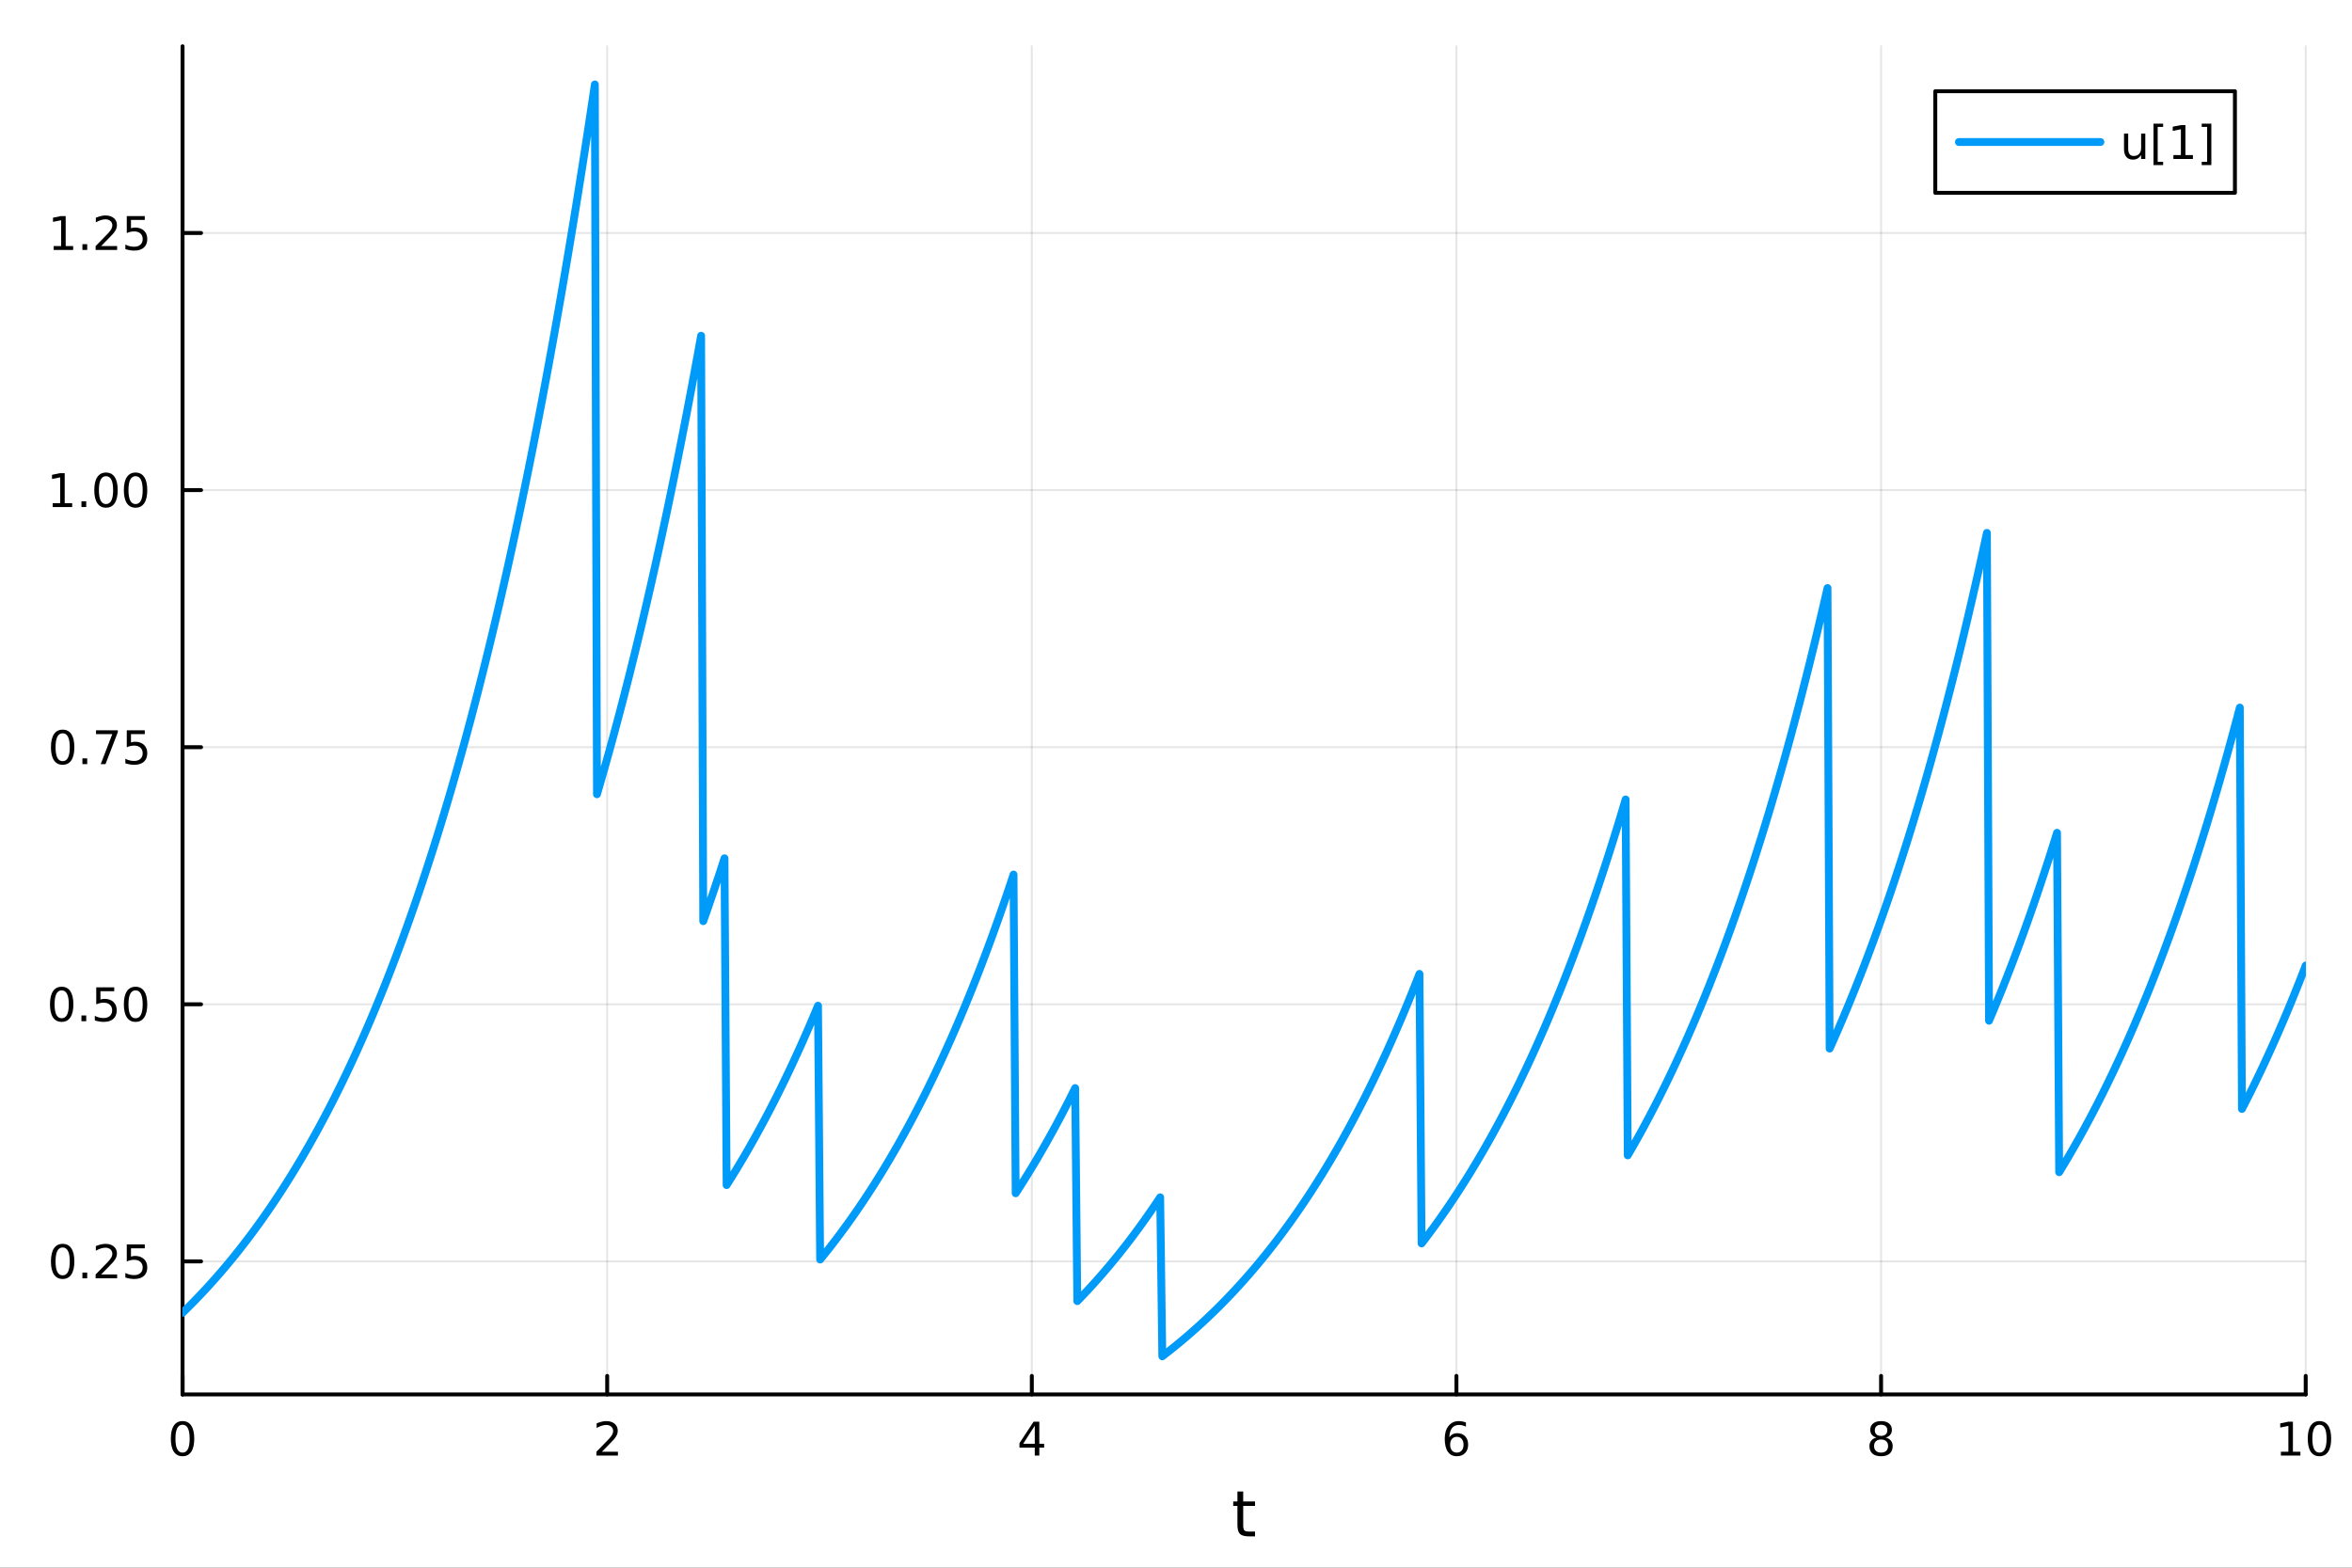 <?xml version="1.0" encoding="utf-8"?>
<svg xmlns="http://www.w3.org/2000/svg" xmlns:xlink="http://www.w3.org/1999/xlink" width="600" height="400" viewBox="0 0 2400 1600">
<rect x="0" y="0" width="2400" height="1600" fill="#333333" stroke="none"/>
<defs>
  <clipPath id="clip060">
    <rect x="0" y="0" width="2400" height="1600"/>
  </clipPath>
</defs>
<path clip-path="url(#clip060)" d="M0 1600 L2400 1600 L2400 0 L0 0  Z" fill="#ffffff" fill-rule="evenodd" fill-opacity="1"/>
<defs>
  <clipPath id="clip061">
    <rect x="480" y="0" width="1681" height="1600"/>
  </clipPath>
</defs>
<path clip-path="url(#clip060)" d="M186.274 1423.18 L2352.76 1423.18 L2352.76 47.244 L186.274 47.244  Z" fill="#ffffff" fill-rule="evenodd" fill-opacity="1"/>
<defs>
  <clipPath id="clip062">
    <rect x="186" y="47" width="2167" height="1377"/>
  </clipPath>
</defs>
<polyline clip-path="url(#clip062)" style="stroke:#000000; stroke-linecap:round; stroke-linejoin:round; stroke-width:2; stroke-opacity:0.1; fill:none" points="186.274,1423.18 186.274,47.244 "/>
<polyline clip-path="url(#clip062)" style="stroke:#000000; stroke-linecap:round; stroke-linejoin:round; stroke-width:2; stroke-opacity:0.1; fill:none" points="619.57,1423.18 619.57,47.244 "/>
<polyline clip-path="url(#clip062)" style="stroke:#000000; stroke-linecap:round; stroke-linejoin:round; stroke-width:2; stroke-opacity:0.1; fill:none" points="1052.87,1423.18 1052.87,47.244 "/>
<polyline clip-path="url(#clip062)" style="stroke:#000000; stroke-linecap:round; stroke-linejoin:round; stroke-width:2; stroke-opacity:0.1; fill:none" points="1486.16,1423.18 1486.16,47.244 "/>
<polyline clip-path="url(#clip062)" style="stroke:#000000; stroke-linecap:round; stroke-linejoin:round; stroke-width:2; stroke-opacity:0.1; fill:none" points="1919.46,1423.18 1919.46,47.244 "/>
<polyline clip-path="url(#clip062)" style="stroke:#000000; stroke-linecap:round; stroke-linejoin:round; stroke-width:2; stroke-opacity:0.1; fill:none" points="2352.76,1423.18 2352.76,47.244 "/>
<polyline clip-path="url(#clip062)" style="stroke:#000000; stroke-linecap:round; stroke-linejoin:round; stroke-width:2; stroke-opacity:0.1; fill:none" points="186.274,1287.39 2352.76,1287.39 "/>
<polyline clip-path="url(#clip062)" style="stroke:#000000; stroke-linecap:round; stroke-linejoin:round; stroke-width:2; stroke-opacity:0.1; fill:none" points="186.274,1024.99 2352.76,1024.99 "/>
<polyline clip-path="url(#clip062)" style="stroke:#000000; stroke-linecap:round; stroke-linejoin:round; stroke-width:2; stroke-opacity:0.1; fill:none" points="186.274,762.597 2352.76,762.597 "/>
<polyline clip-path="url(#clip062)" style="stroke:#000000; stroke-linecap:round; stroke-linejoin:round; stroke-width:2; stroke-opacity:0.1; fill:none" points="186.274,500.2 2352.76,500.2 "/>
<polyline clip-path="url(#clip062)" style="stroke:#000000; stroke-linecap:round; stroke-linejoin:round; stroke-width:2; stroke-opacity:0.1; fill:none" points="186.274,237.803 2352.76,237.803 "/>
<polyline clip-path="url(#clip060)" style="stroke:#000000; stroke-linecap:round; stroke-linejoin:round; stroke-width:4; stroke-opacity:1; fill:none" points="186.274,1423.18 2352.76,1423.18 "/>
<polyline clip-path="url(#clip060)" style="stroke:#000000; stroke-linecap:round; stroke-linejoin:round; stroke-width:4; stroke-opacity:1; fill:none" points="186.274,1423.18 186.274,1404.28 "/>
<polyline clip-path="url(#clip060)" style="stroke:#000000; stroke-linecap:round; stroke-linejoin:round; stroke-width:4; stroke-opacity:1; fill:none" points="619.57,1423.18 619.57,1404.28 "/>
<polyline clip-path="url(#clip060)" style="stroke:#000000; stroke-linecap:round; stroke-linejoin:round; stroke-width:4; stroke-opacity:1; fill:none" points="1052.87,1423.18 1052.87,1404.28 "/>
<polyline clip-path="url(#clip060)" style="stroke:#000000; stroke-linecap:round; stroke-linejoin:round; stroke-width:4; stroke-opacity:1; fill:none" points="1486.16,1423.18 1486.16,1404.28 "/>
<polyline clip-path="url(#clip060)" style="stroke:#000000; stroke-linecap:round; stroke-linejoin:round; stroke-width:4; stroke-opacity:1; fill:none" points="1919.46,1423.18 1919.46,1404.28 "/>
<polyline clip-path="url(#clip060)" style="stroke:#000000; stroke-linecap:round; stroke-linejoin:round; stroke-width:4; stroke-opacity:1; fill:none" points="2352.76,1423.18 2352.76,1404.28 "/>
<path clip-path="url(#clip060)" d="M186.274 1454.1 Q182.663 1454.1 180.834 1457.66 Q179.029 1461.2 179.029 1468.33 Q179.029 1475.44 180.834 1479.01 Q182.663 1482.55 186.274 1482.55 Q189.908 1482.55 191.714 1479.01 Q193.542 1475.44 193.542 1468.33 Q193.542 1461.2 191.714 1457.66 Q189.908 1454.1 186.274 1454.1 M186.274 1450.39 Q192.084 1450.39 195.14 1455 Q198.218 1459.58 198.218 1468.33 Q198.218 1477.06 195.14 1481.67 Q192.084 1486.25 186.274 1486.25 Q180.464 1486.25 177.385 1481.67 Q174.33 1477.06 174.33 1468.33 Q174.33 1459.58 177.385 1455 Q180.464 1450.39 186.274 1450.39 Z" fill="#000000" fill-rule="nonzero" fill-opacity="1" /><path clip-path="url(#clip060)" d="M614.223 1481.64 L630.543 1481.64 L630.543 1485.58 L608.598 1485.58 L608.598 1481.64 Q611.26 1478.89 615.844 1474.26 Q620.45 1469.61 621.631 1468.27 Q623.876 1465.74 624.756 1464.01 Q625.658 1462.25 625.658 1460.56 Q625.658 1457.8 623.714 1456.07 Q621.793 1454.33 618.691 1454.33 Q616.492 1454.33 614.038 1455.09 Q611.607 1455.86 608.83 1457.41 L608.83 1452.69 Q611.654 1451.55 614.107 1450.97 Q616.561 1450.39 618.598 1450.39 Q623.969 1450.39 627.163 1453.08 Q630.357 1455.77 630.357 1460.26 Q630.357 1462.39 629.547 1464.31 Q628.76 1466.2 626.654 1468.8 Q626.075 1469.47 622.973 1472.69 Q619.871 1475.88 614.223 1481.64 Z" fill="#000000" fill-rule="nonzero" fill-opacity="1" /><path clip-path="url(#clip060)" d="M1055.88 1455.09 L1044.07 1473.54 L1055.88 1473.54 L1055.88 1455.09 M1054.65 1451.02 L1060.53 1451.02 L1060.53 1473.54 L1065.46 1473.54 L1065.46 1477.43 L1060.53 1477.43 L1060.53 1485.58 L1055.88 1485.58 L1055.88 1477.43 L1040.27 1477.43 L1040.27 1472.92 L1054.65 1451.02 Z" fill="#000000" fill-rule="nonzero" fill-opacity="1" /><path clip-path="url(#clip060)" d="M1486.57 1466.44 Q1483.42 1466.44 1481.57 1468.59 Q1479.74 1470.74 1479.74 1474.49 Q1479.74 1478.22 1481.57 1480.39 Q1483.42 1482.55 1486.57 1482.55 Q1489.72 1482.55 1491.55 1480.39 Q1493.4 1478.22 1493.4 1474.49 Q1493.4 1470.74 1491.55 1468.59 Q1489.72 1466.44 1486.57 1466.44 M1495.85 1451.78 L1495.85 1456.04 Q1494.09 1455.21 1492.29 1454.77 Q1490.5 1454.33 1488.74 1454.33 Q1484.11 1454.33 1481.66 1457.45 Q1479.23 1460.58 1478.88 1466.9 Q1480.25 1464.89 1482.31 1463.82 Q1484.37 1462.73 1486.85 1462.73 Q1492.05 1462.73 1495.06 1465.9 Q1498.1 1469.05 1498.1 1474.49 Q1498.1 1479.82 1494.95 1483.03 Q1491.8 1486.25 1486.57 1486.25 Q1480.57 1486.25 1477.4 1481.67 Q1474.23 1477.06 1474.23 1468.33 Q1474.23 1460.14 1478.12 1455.28 Q1482.01 1450.39 1488.56 1450.39 Q1490.32 1450.39 1492.1 1450.74 Q1493.91 1451.09 1495.85 1451.78 Z" fill="#000000" fill-rule="nonzero" fill-opacity="1" /><path clip-path="url(#clip060)" d="M1919.46 1469.17 Q1916.13 1469.17 1914.2 1470.95 Q1912.31 1472.73 1912.31 1475.86 Q1912.31 1478.98 1914.2 1480.77 Q1916.13 1482.55 1919.46 1482.55 Q1922.79 1482.55 1924.71 1480.77 Q1926.64 1478.96 1926.64 1475.86 Q1926.64 1472.73 1924.71 1470.95 Q1922.82 1469.17 1919.46 1469.17 M1914.78 1467.18 Q1911.77 1466.44 1910.08 1464.38 Q1908.42 1462.32 1908.42 1459.35 Q1908.42 1455.21 1911.36 1452.8 Q1914.32 1450.39 1919.46 1450.39 Q1924.62 1450.39 1927.56 1452.8 Q1930.5 1455.21 1930.5 1459.35 Q1930.5 1462.32 1928.81 1464.38 Q1927.14 1466.44 1924.16 1467.18 Q1927.54 1467.96 1929.41 1470.26 Q1931.31 1472.55 1931.31 1475.86 Q1931.31 1480.88 1928.23 1483.57 Q1925.18 1486.25 1919.46 1486.25 Q1913.74 1486.25 1910.66 1483.57 Q1907.61 1480.88 1907.61 1475.86 Q1907.61 1472.55 1909.51 1470.26 Q1911.4 1467.96 1914.78 1467.18 M1913.07 1459.79 Q1913.07 1462.48 1914.74 1463.98 Q1916.43 1465.49 1919.46 1465.49 Q1922.47 1465.49 1924.16 1463.98 Q1925.87 1462.48 1925.87 1459.79 Q1925.87 1457.11 1924.16 1455.6 Q1922.47 1454.1 1919.46 1454.1 Q1916.43 1454.1 1914.74 1455.6 Q1913.07 1457.11 1913.07 1459.79 Z" fill="#000000" fill-rule="nonzero" fill-opacity="1" /><path clip-path="url(#clip060)" d="M2327.44 1481.64 L2335.08 1481.64 L2335.08 1455.28 L2326.77 1456.95 L2326.77 1452.69 L2335.04 1451.02 L2339.71 1451.02 L2339.71 1481.64 L2347.35 1481.64 L2347.35 1485.58 L2327.44 1485.58 L2327.44 1481.64 Z" fill="#000000" fill-rule="nonzero" fill-opacity="1" /><path clip-path="url(#clip060)" d="M2366.8 1454.1 Q2363.18 1454.1 2361.36 1457.66 Q2359.55 1461.2 2359.55 1468.33 Q2359.55 1475.44 2361.36 1479.01 Q2363.18 1482.55 2366.8 1482.55 Q2370.43 1482.55 2372.23 1479.01 Q2374.06 1475.44 2374.06 1468.33 Q2374.06 1461.2 2372.23 1457.66 Q2370.43 1454.1 2366.8 1454.1 M2366.8 1450.39 Q2372.61 1450.39 2375.66 1455 Q2378.74 1459.58 2378.74 1468.33 Q2378.74 1477.06 2375.66 1481.67 Q2372.61 1486.25 2366.8 1486.25 Q2360.99 1486.25 2357.91 1481.67 Q2354.85 1477.06 2354.85 1468.33 Q2354.85 1459.58 2357.91 1455 Q2360.99 1450.39 2366.8 1450.39 Z" fill="#000000" fill-rule="nonzero" fill-opacity="1" /><path clip-path="url(#clip060)" d="M1268.58 1522.27 L1268.58 1532.4 L1280.64 1532.4 L1280.64 1536.95 L1268.58 1536.95 L1268.58 1556.3 Q1268.58 1560.66 1269.75 1561.9 Q1270.96 1563.14 1274.62 1563.14 L1280.64 1563.14 L1280.64 1568.04 L1274.62 1568.04 Q1267.84 1568.04 1265.27 1565.53 Q1262.69 1562.98 1262.69 1556.3 L1262.69 1536.95 L1258.39 1536.95 L1258.39 1532.4 L1262.69 1532.4 L1262.69 1522.27 L1268.58 1522.27 Z" fill="#000000" fill-rule="nonzero" fill-opacity="1" /><polyline clip-path="url(#clip060)" style="stroke:#000000; stroke-linecap:round; stroke-linejoin:round; stroke-width:4; stroke-opacity:1; fill:none" points="186.274,1423.18 186.274,47.244 "/>
<polyline clip-path="url(#clip060)" style="stroke:#000000; stroke-linecap:round; stroke-linejoin:round; stroke-width:4; stroke-opacity:1; fill:none" points="186.274,1287.39 205.172,1287.39 "/>
<polyline clip-path="url(#clip060)" style="stroke:#000000; stroke-linecap:round; stroke-linejoin:round; stroke-width:4; stroke-opacity:1; fill:none" points="186.274,1024.99 205.172,1024.99 "/>
<polyline clip-path="url(#clip060)" style="stroke:#000000; stroke-linecap:round; stroke-linejoin:round; stroke-width:4; stroke-opacity:1; fill:none" points="186.274,762.597 205.172,762.597 "/>
<polyline clip-path="url(#clip060)" style="stroke:#000000; stroke-linecap:round; stroke-linejoin:round; stroke-width:4; stroke-opacity:1; fill:none" points="186.274,500.2 205.172,500.2 "/>
<polyline clip-path="url(#clip060)" style="stroke:#000000; stroke-linecap:round; stroke-linejoin:round; stroke-width:4; stroke-opacity:1; fill:none" points="186.274,237.803 205.172,237.803 "/>
<path clip-path="url(#clip060)" d="M63.932 1273.19 Q60.321 1273.19 58.492 1276.75 Q56.687 1280.3 56.687 1287.43 Q56.687 1294.53 58.492 1298.1 Q60.321 1301.64 63.932 1301.64 Q67.566 1301.64 69.372 1298.1 Q71.2 1294.53 71.2 1287.43 Q71.2 1280.3 69.372 1276.75 Q67.566 1273.19 63.932 1273.19 M63.932 1269.49 Q69.742 1269.49 72.798 1274.09 Q75.876 1278.68 75.876 1287.43 Q75.876 1296.15 72.798 1300.76 Q69.742 1305.34 63.932 1305.34 Q58.122 1305.34 55.043 1300.76 Q51.987 1296.15 51.987 1287.43 Q51.987 1278.68 55.043 1274.09 Q58.122 1269.49 63.932 1269.49 Z" fill="#000000" fill-rule="nonzero" fill-opacity="1" /><path clip-path="url(#clip060)" d="M84.094 1298.79 L88.978 1298.79 L88.978 1304.67 L84.094 1304.67 L84.094 1298.79 Z" fill="#000000" fill-rule="nonzero" fill-opacity="1" /><path clip-path="url(#clip060)" d="M103.191 1300.74 L119.51 1300.74 L119.51 1304.67 L97.566 1304.67 L97.566 1300.74 Q100.228 1297.98 104.811 1293.35 Q109.418 1288.7 110.598 1287.36 Q112.844 1284.83 113.723 1283.1 Q114.626 1281.34 114.626 1279.65 Q114.626 1276.89 112.682 1275.16 Q110.76 1273.42 107.658 1273.42 Q105.459 1273.42 103.006 1274.18 Q100.575 1274.95 97.797 1276.5 L97.797 1271.78 Q100.621 1270.64 103.075 1270.06 Q105.529 1269.49 107.566 1269.49 Q112.936 1269.49 116.131 1272.17 Q119.325 1274.86 119.325 1279.35 Q119.325 1281.48 118.515 1283.4 Q117.728 1285.3 115.621 1287.89 Q115.043 1288.56 111.941 1291.78 Q108.839 1294.97 103.191 1300.74 Z" fill="#000000" fill-rule="nonzero" fill-opacity="1" /><path clip-path="url(#clip060)" d="M129.371 1270.11 L147.728 1270.11 L147.728 1274.05 L133.654 1274.05 L133.654 1282.52 Q134.672 1282.17 135.691 1282.01 Q136.709 1281.82 137.728 1281.82 Q143.515 1281.82 146.894 1285 Q150.274 1288.17 150.274 1293.58 Q150.274 1299.16 146.802 1302.26 Q143.33 1305.34 137.01 1305.34 Q134.834 1305.34 132.566 1304.97 Q130.32 1304.6 127.913 1303.86 L127.913 1299.16 Q129.996 1300.3 132.219 1300.85 Q134.441 1301.41 136.918 1301.41 Q140.922 1301.41 143.26 1299.3 Q145.598 1297.19 145.598 1293.58 Q145.598 1289.97 143.26 1287.87 Q140.922 1285.76 136.918 1285.76 Q135.043 1285.76 133.168 1286.18 Q131.316 1286.59 129.371 1287.47 L129.371 1270.11 Z" fill="#000000" fill-rule="nonzero" fill-opacity="1" /><path clip-path="url(#clip060)" d="M62.937 1010.79 Q59.325 1010.79 57.497 1014.36 Q55.691 1017.9 55.691 1025.03 Q55.691 1032.14 57.497 1035.7 Q59.325 1039.24 62.937 1039.24 Q66.571 1039.24 68.376 1035.7 Q70.205 1032.14 70.205 1025.03 Q70.205 1017.9 68.376 1014.36 Q66.571 1010.79 62.937 1010.79 M62.937 1007.09 Q68.747 1007.09 71.802 1011.7 Q74.881 1016.28 74.881 1025.03 Q74.881 1033.76 71.802 1038.36 Q68.747 1042.95 62.937 1042.95 Q57.126 1042.95 54.048 1038.36 Q50.992 1033.76 50.992 1025.03 Q50.992 1016.28 54.048 1011.7 Q57.126 1007.09 62.937 1007.09 Z" fill="#000000" fill-rule="nonzero" fill-opacity="1" /><path clip-path="url(#clip060)" d="M83.098 1036.39 L87.983 1036.39 L87.983 1042.27 L83.098 1042.27 L83.098 1036.39 Z" fill="#000000" fill-rule="nonzero" fill-opacity="1" /><path clip-path="url(#clip060)" d="M98.214 1007.71 L116.57 1007.71 L116.57 1011.65 L102.496 1011.65 L102.496 1020.12 Q103.515 1019.77 104.534 1019.61 Q105.552 1019.43 106.571 1019.43 Q112.358 1019.43 115.737 1022.6 Q119.117 1025.77 119.117 1031.19 Q119.117 1036.76 115.645 1039.87 Q112.172 1042.95 105.853 1042.95 Q103.677 1042.95 101.409 1042.57 Q99.163 1042.2 96.756 1041.46 L96.756 1036.76 Q98.839 1037.9 101.061 1038.45 Q103.284 1039.01 105.76 1039.01 Q109.765 1039.01 112.103 1036.9 Q114.441 1034.8 114.441 1031.19 Q114.441 1027.57 112.103 1025.47 Q109.765 1023.36 105.76 1023.36 Q103.885 1023.36 102.01 1023.78 Q100.159 1024.2 98.214 1025.07 L98.214 1007.71 Z" fill="#000000" fill-rule="nonzero" fill-opacity="1" /><path clip-path="url(#clip060)" d="M138.33 1010.79 Q134.719 1010.79 132.89 1014.36 Q131.084 1017.9 131.084 1025.03 Q131.084 1032.14 132.89 1035.7 Q134.719 1039.24 138.33 1039.24 Q141.964 1039.24 143.769 1035.7 Q145.598 1032.14 145.598 1025.03 Q145.598 1017.9 143.769 1014.36 Q141.964 1010.79 138.33 1010.79 M138.33 1007.09 Q144.14 1007.09 147.195 1011.7 Q150.274 1016.28 150.274 1025.03 Q150.274 1033.76 147.195 1038.36 Q144.14 1042.95 138.33 1042.95 Q132.519 1042.95 129.441 1038.36 Q126.385 1033.76 126.385 1025.03 Q126.385 1016.28 129.441 1011.7 Q132.519 1007.09 138.33 1007.09 Z" fill="#000000" fill-rule="nonzero" fill-opacity="1" /><path clip-path="url(#clip060)" d="M63.932 748.396 Q60.321 748.396 58.492 751.96 Q56.687 755.502 56.687 762.632 Q56.687 769.738 58.492 773.303 Q60.321 776.845 63.932 776.845 Q67.566 776.845 69.372 773.303 Q71.2 769.738 71.2 762.632 Q71.2 755.502 69.372 751.96 Q67.566 748.396 63.932 748.396 M63.932 744.692 Q69.742 744.692 72.798 749.298 Q75.876 753.882 75.876 762.632 Q75.876 771.359 72.798 775.965 Q69.742 780.548 63.932 780.548 Q58.122 780.548 55.043 775.965 Q51.987 771.359 51.987 762.632 Q51.987 753.882 55.043 749.298 Q58.122 744.692 63.932 744.692 Z" fill="#000000" fill-rule="nonzero" fill-opacity="1" /><path clip-path="url(#clip060)" d="M84.094 773.997 L88.978 773.997 L88.978 779.877 L84.094 779.877 L84.094 773.997 Z" fill="#000000" fill-rule="nonzero" fill-opacity="1" /><path clip-path="url(#clip060)" d="M97.983 745.317 L120.205 745.317 L120.205 747.308 L107.658 779.877 L102.774 779.877 L114.58 749.252 L97.983 749.252 L97.983 745.317 Z" fill="#000000" fill-rule="nonzero" fill-opacity="1" /><path clip-path="url(#clip060)" d="M129.371 745.317 L147.728 745.317 L147.728 749.252 L133.654 749.252 L133.654 757.724 Q134.672 757.377 135.691 757.215 Q136.709 757.03 137.728 757.03 Q143.515 757.03 146.894 760.201 Q150.274 763.372 150.274 768.789 Q150.274 774.368 146.802 777.47 Q143.33 780.548 137.01 780.548 Q134.834 780.548 132.566 780.178 Q130.32 779.808 127.913 779.067 L127.913 774.368 Q129.996 775.502 132.219 776.058 Q134.441 776.613 136.918 776.613 Q140.922 776.613 143.26 774.507 Q145.598 772.4 145.598 768.789 Q145.598 765.178 143.26 763.072 Q140.922 760.965 136.918 760.965 Q135.043 760.965 133.168 761.382 Q131.316 761.798 129.371 762.678 L129.371 745.317 Z" fill="#000000" fill-rule="nonzero" fill-opacity="1" /><path clip-path="url(#clip060)" d="M53.747 513.545 L61.386 513.545 L61.386 487.179 L53.075 488.846 L53.075 484.587 L61.339 482.92 L66.015 482.92 L66.015 513.545 L73.654 513.545 L73.654 517.48 L53.747 517.48 L53.747 513.545 Z" fill="#000000" fill-rule="nonzero" fill-opacity="1" /><path clip-path="url(#clip060)" d="M83.098 511.6 L87.983 511.6 L87.983 517.48 L83.098 517.48 L83.098 511.6 Z" fill="#000000" fill-rule="nonzero" fill-opacity="1" /><path clip-path="url(#clip060)" d="M108.168 485.999 Q104.557 485.999 102.728 489.563 Q100.922 493.105 100.922 500.235 Q100.922 507.341 102.728 510.906 Q104.557 514.448 108.168 514.448 Q111.802 514.448 113.608 510.906 Q115.436 507.341 115.436 500.235 Q115.436 493.105 113.608 489.563 Q111.802 485.999 108.168 485.999 M108.168 482.295 Q113.978 482.295 117.033 486.901 Q120.112 491.485 120.112 500.235 Q120.112 508.962 117.033 513.568 Q113.978 518.151 108.168 518.151 Q102.358 518.151 99.279 513.568 Q96.223 508.962 96.223 500.235 Q96.223 491.485 99.279 486.901 Q102.358 482.295 108.168 482.295 Z" fill="#000000" fill-rule="nonzero" fill-opacity="1" /><path clip-path="url(#clip060)" d="M138.33 485.999 Q134.719 485.999 132.89 489.563 Q131.084 493.105 131.084 500.235 Q131.084 507.341 132.89 510.906 Q134.719 514.448 138.33 514.448 Q141.964 514.448 143.769 510.906 Q145.598 507.341 145.598 500.235 Q145.598 493.105 143.769 489.563 Q141.964 485.999 138.33 485.999 M138.33 482.295 Q144.14 482.295 147.195 486.901 Q150.274 491.485 150.274 500.235 Q150.274 508.962 147.195 513.568 Q144.14 518.151 138.33 518.151 Q132.519 518.151 129.441 513.568 Q126.385 508.962 126.385 500.235 Q126.385 491.485 129.441 486.901 Q132.519 482.295 138.33 482.295 Z" fill="#000000" fill-rule="nonzero" fill-opacity="1" /><path clip-path="url(#clip060)" d="M54.742 251.148 L62.381 251.148 L62.381 224.782 L54.071 226.449 L54.071 222.19 L62.335 220.523 L67.011 220.523 L67.011 251.148 L74.649 251.148 L74.649 255.083 L54.742 255.083 L54.742 251.148 Z" fill="#000000" fill-rule="nonzero" fill-opacity="1" /><path clip-path="url(#clip060)" d="M84.094 249.203 L88.978 249.203 L88.978 255.083 L84.094 255.083 L84.094 249.203 Z" fill="#000000" fill-rule="nonzero" fill-opacity="1" /><path clip-path="url(#clip060)" d="M103.191 251.148 L119.51 251.148 L119.51 255.083 L97.566 255.083 L97.566 251.148 Q100.228 248.393 104.811 243.764 Q109.418 239.111 110.598 237.768 Q112.844 235.245 113.723 233.509 Q114.626 231.75 114.626 230.06 Q114.626 227.305 112.682 225.569 Q110.76 223.833 107.658 223.833 Q105.459 223.833 103.006 224.597 Q100.575 225.361 97.797 226.912 L97.797 222.19 Q100.621 221.055 103.075 220.477 Q105.529 219.898 107.566 219.898 Q112.936 219.898 116.131 222.583 Q119.325 225.268 119.325 229.759 Q119.325 231.889 118.515 233.81 Q117.728 235.708 115.621 238.301 Q115.043 238.972 111.941 242.19 Q108.839 245.384 103.191 251.148 Z" fill="#000000" fill-rule="nonzero" fill-opacity="1" /><path clip-path="url(#clip060)" d="M129.371 220.523 L147.728 220.523 L147.728 224.458 L133.654 224.458 L133.654 232.93 Q134.672 232.583 135.691 232.421 Q136.709 232.236 137.728 232.236 Q143.515 232.236 146.894 235.407 Q150.274 238.578 150.274 243.995 Q150.274 249.574 146.802 252.676 Q143.33 255.754 137.01 255.754 Q134.834 255.754 132.566 255.384 Q130.32 255.014 127.913 254.273 L127.913 249.574 Q129.996 250.708 132.219 251.264 Q134.441 251.819 136.918 251.819 Q140.922 251.819 143.26 249.713 Q145.598 247.606 145.598 243.995 Q145.598 240.384 143.26 238.278 Q140.922 236.171 136.918 236.171 Q135.043 236.171 133.168 236.588 Q131.316 237.004 129.371 237.884 L129.371 220.523 Z" fill="#000000" fill-rule="nonzero" fill-opacity="1" /><polyline clip-path="url(#clip062)" style="stroke:#009af9; stroke-linecap:round; stroke-linejoin:round; stroke-width:8; stroke-opacity:1; fill:none" points="186.274,1339.87 188.443,1337.76 190.611,1335.63 192.78,1333.47 194.949,1331.29 197.117,1329.1 199.286,1326.88 201.455,1324.63 203.623,1322.37 205.792,1320.08 207.961,1317.77 210.129,1315.44 212.298,1313.08 214.466,1310.7 216.635,1308.29 218.804,1305.86 220.972,1303.41 223.141,1300.93 225.31,1298.43 227.478,1295.9 229.647,1293.34 231.816,1290.76 233.984,1288.16 236.153,1285.52 238.322,1282.87 240.49,1280.18 242.659,1277.47 244.828,1274.73 246.996,1271.96 249.165,1269.17 251.334,1266.34 253.502,1263.49 255.671,1260.61 257.839,1257.7 260.008,1254.76 262.177,1251.8 264.345,1248.8 266.514,1245.77 268.683,1242.71 270.851,1239.62 273.02,1236.5 275.189,1233.35 277.357,1230.17 279.526,1226.95 281.695,1223.7 283.863,1220.42 286.032,1217.11 288.201,1213.76 290.369,1210.38 292.538,1206.97 294.707,1203.52 296.875,1200.04 299.044,1196.52 301.212,1192.96 303.381,1189.37 305.55,1185.75 307.718,1182.09 309.887,1178.39 312.056,1174.65 314.224,1170.88 316.393,1167.06 318.562,1163.21 320.73,1159.32 322.899,1155.4 325.068,1151.43 327.236,1147.42 329.405,1143.37 331.574,1139.28 333.742,1135.15 335.911,1130.98 338.08,1126.77 340.248,1122.51 342.417,1118.22 344.585,1113.87 346.754,1109.49 348.923,1105.06 351.091,1100.58 353.26,1096.07 355.429,1091.5 357.597,1086.89 359.766,1082.23 361.935,1077.53 364.103,1072.78 366.272,1067.98 368.441,1063.13 370.609,1058.24 372.778,1053.29 374.947,1048.3 377.115,1043.25 379.284,1038.16 381.453,1033.01 383.621,1027.81 385.79,1022.56 387.959,1017.25 390.127,1011.9 392.296,1006.49 394.464,1001.02 396.633,995.5 398.802,989.924 400.97,984.291 403.139,978.602 405.308,972.856 407.476,967.052 409.645,961.189 411.814,955.268 413.982,949.287 416.151,943.246 418.32,937.144 420.488,930.98 422.657,924.755 424.826,918.467 426.994,912.115 429.163,905.7 431.332,899.22 433.5,892.675 435.669,886.064 437.837,879.387 440.006,872.643 442.175,865.83 444.343,858.949 446.512,851.999 448.681,844.979 450.849,837.888 453.018,830.726 455.187,823.492 457.355,816.186 459.524,808.805 461.693,801.351 463.861,793.821 466.03,786.216 468.199,778.534 470.367,770.776 472.536,762.939 474.705,755.023 476.873,747.028 479.042,738.952 481.21,730.795 483.379,722.556 485.548,714.234 487.716,705.829 489.885,697.338 492.054,688.763 494.222,680.101 496.391,671.352 498.56,662.515 500.728,653.589 502.897,644.573 505.066,635.467 507.234,626.269 509.403,616.978 511.572,607.593 513.74,598.115 515.909,588.541 518.078,578.87 520.246,569.102 522.415,559.236 524.583,549.271 526.752,539.205 528.921,529.038 531.089,518.768 533.258,508.396 535.427,497.919 537.595,487.336 539.764,476.647 541.933,465.851 544.101,454.946 546.27,443.931 548.439,432.806 550.607,421.569 552.776,410.219 554.945,398.754 557.113,387.174 559.282,375.478 561.451,363.664 563.619,351.731 565.788,339.679 567.956,327.505 570.125,315.208 572.294,302.788 574.462,290.243 576.631,277.572 578.8,264.773 580.968,251.845 583.137,238.788 585.306,225.599 587.474,212.277 589.643,198.821 591.812,185.23 593.98,171.502 596.149,157.636 598.318,143.631 600.486,129.484 602.655,115.196 604.824,100.763 606.992,86.186 609.161,810.628 611.33,803.192 613.498,795.681 615.667,788.094 617.835,780.431 620.004,772.691 622.173,764.873 624.341,756.977 626.51,749.001 628.679,740.944 630.847,732.807 633.016,724.588 635.185,716.287 637.353,707.901 639.522,699.432 641.691,690.877 643.859,682.237 646.028,673.509 648.197,664.694 650.365,655.79 652.534,646.796 654.703,637.712 656.871,628.537 659.04,619.269 661.208,609.908 663.377,600.453 665.546,590.903 667.714,581.256 669.883,571.513 672.052,561.671 674.22,551.731 676.389,541.69 678.558,531.549 680.726,521.305 682.895,510.958 685.064,500.507 687.232,489.951 689.401,479.288 691.57,468.519 693.738,457.641 695.907,446.653 698.076,435.555 700.244,424.345 702.413,413.022 704.581,401.586 706.75,390.034 708.919,378.366 711.087,366.581 713.256,354.678 715.425,342.654 717.593,940.149 719.762,934.016 721.931,927.821 724.099,921.564 726.268,915.244 728.437,908.86 730.605,902.412 732.774,895.899 734.943,889.321 737.111,882.677 739.28,875.965 741.449,1209.49 743.617,1206.06 745.786,1202.6 747.954,1199.11 750.123,1195.58 752.292,1192.02 754.46,1188.42 756.629,1184.79 758.798,1181.11 760.966,1177.4 763.135,1173.66 765.304,1169.87 767.472,1166.05 769.641,1162.19 771.81,1158.29 773.978,1154.35 776.147,1150.38 778.316,1146.36 780.484,1142.3 782.653,1138.2 784.822,1134.06 786.99,1129.88 789.159,1125.65 791.328,1121.39 793.496,1117.08 795.665,1112.72 797.833,1108.33 800.002,1103.89 802.171,1099.4 804.339,1094.87 806.508,1090.29 808.677,1085.67 810.845,1081 813.014,1076.28 815.183,1071.52 817.351,1066.71 819.52,1061.85 821.689,1056.94 823.857,1051.98 826.026,1046.97 828.195,1041.91 830.363,1036.8 832.532,1031.64 834.701,1026.43 836.869,1285.48 839.038,1282.82 841.206,1280.14 843.375,1277.42 845.544,1274.68 847.712,1271.92 849.881,1269.12 852.05,1266.3 854.218,1263.44 856.387,1260.56 858.556,1257.65 860.724,1254.71 862.893,1251.75 865.062,1248.75 867.23,1245.72 869.399,1242.66 871.568,1239.57 873.736,1236.45 875.905,1233.3 878.074,1230.11 880.242,1226.9 882.411,1223.65 884.579,1220.37 886.748,1217.06 888.917,1213.71 891.085,1210.33 893.254,1206.91 895.423,1203.46 897.591,1199.98 899.76,1196.46 901.929,1192.91 904.097,1189.32 906.266,1185.69 908.435,1182.03 910.603,1178.33 912.772,1174.59 914.941,1170.82 917.109,1167.01 919.278,1163.16 921.447,1159.27 923.615,1155.34 925.784,1151.37 927.952,1147.36 930.121,1143.31 932.29,1139.22 934.458,1135.09 936.627,1130.92 938.796,1126.71 940.964,1122.45 943.133,1118.15 945.302,1113.81 947.47,1109.42 949.639,1104.99 951.808,1100.52 953.976,1096 956.145,1091.43 958.314,1086.82 960.482,1082.16 962.651,1077.45 964.82,1072.7 966.988,1067.9 969.157,1063.05 971.326,1058.16 973.494,1053.21 975.663,1048.22 977.831,1043.17 980,1038.07 982.169,1032.93 984.337,1027.73 986.506,1022.47 988.675,1017.17 990.843,1011.81 993.012,1006.4 995.181,1000.93 997.349,995.41 999.518,989.833 1001.69,984.199 1003.86,978.509 1006.02,972.762 1008.19,966.957 1010.36,961.094 1012.53,955.171 1014.7,949.189 1016.87,943.147 1019.04,937.044 1021.2,930.88 1023.37,924.653 1025.54,918.364 1027.71,912.012 1029.88,905.596 1032.05,899.115 1034.22,892.569 1036.39,1217.87 1038.55,1214.54 1040.72,1211.16 1042.89,1207.76 1045.06,1204.31 1047.23,1200.84 1049.4,1197.33 1051.57,1193.78 1053.73,1190.2 1055.9,1186.58 1058.07,1182.93 1060.24,1179.24 1062.41,1175.51 1064.58,1171.75 1066.75,1167.94 1068.91,1164.1 1071.08,1160.22 1073.25,1156.3 1075.42,1152.34 1077.59,1148.35 1079.76,1144.31 1081.93,1140.23 1084.1,1136.11 1086.26,1131.95 1088.43,1127.74 1090.6,1123.5 1092.77,1119.21 1094.94,1114.88 1097.11,1110.5 1099.28,1327.93 1101.44,1325.7 1103.61,1323.45 1105.78,1321.17 1107.95,1318.87 1110.12,1316.55 1112.29,1314.2 1114.46,1311.83 1116.63,1309.44 1118.79,1307.02 1120.96,1304.58 1123.13,1302.11 1125.3,1299.62 1127.47,1297.1 1129.64,1294.56 1131.81,1291.99 1133.97,1289.4 1136.14,1286.78 1138.31,1284.13 1140.48,1281.46 1142.65,1278.76 1144.82,1276.03 1146.99,1273.28 1149.15,1270.5 1151.32,1267.69 1153.49,1264.85 1155.66,1261.98 1157.83,1259.09 1160,1256.16 1162.17,1253.21 1164.34,1250.23 1166.5,1247.21 1168.67,1244.17 1170.84,1241.09 1173.01,1237.99 1175.18,1234.85 1177.35,1231.68 1179.52,1228.48 1181.68,1225.25 1183.85,1221.99 1186.02,1384.24 1188.19,1382.57 1190.36,1380.89 1192.53,1379.19 1194.7,1377.48 1196.87,1375.74 1199.03,1373.99 1201.2,1372.22 1203.37,1370.44 1205.54,1368.63 1207.71,1366.81 1209.88,1364.97 1212.05,1363.11 1214.21,1361.23 1216.38,1359.33 1218.55,1357.42 1220.72,1355.48 1222.89,1353.53 1225.06,1351.55 1227.23,1349.56 1229.39,1347.54 1231.56,1345.51 1233.73,1343.46 1235.9,1341.38 1238.07,1339.28 1240.24,1337.17 1242.41,1335.03 1244.58,1332.87 1246.74,1330.68 1248.91,1328.48 1251.08,1326.25 1253.25,1324 1255.42,1321.73 1257.59,1319.44 1259.76,1317.12 1261.92,1314.78 1264.09,1312.42 1266.26,1310.03 1268.43,1307.62 1270.6,1305.18 1272.77,1302.72 1274.94,1300.23 1277.11,1297.72 1279.27,1295.19 1281.44,1292.62 1283.61,1290.04 1285.78,1287.42 1287.95,1284.78 1290.12,1282.12 1292.29,1279.43 1294.45,1276.71 1296.62,1273.96 1298.79,1271.18 1300.96,1268.38 1303.13,1265.55 1305.3,1262.69 1307.47,1259.8 1309.63,1256.88 1311.8,1253.94 1313.97,1250.96 1316.14,1247.96 1318.31,1244.92 1320.48,1241.85 1322.65,1238.75 1324.82,1235.63 1326.98,1232.46 1329.15,1229.27 1331.32,1226.05 1333.49,1222.79 1335.66,1219.5 1337.83,1216.18 1340,1212.82 1342.16,1209.43 1344.33,1206.01 1346.5,1202.55 1348.67,1199.06 1350.84,1195.53 1353.01,1191.97 1355.18,1188.37 1357.35,1184.73 1359.51,1181.06 1361.68,1177.35 1363.85,1173.6 1366.02,1169.82 1368.19,1165.99 1370.36,1162.13 1372.53,1158.23 1374.69,1154.29 1376.86,1150.32 1379.03,1146.3 1381.2,1142.24 1383.37,1138.14 1385.54,1134 1387.71,1129.81 1389.88,1125.59 1392.04,1121.32 1394.21,1117.01 1396.38,1112.65 1398.55,1108.26 1400.72,1103.81 1402.89,1099.33 1405.06,1094.8 1407.22,1090.22 1409.39,1085.59 1411.56,1080.92 1413.73,1076.21 1415.9,1071.44 1418.07,1066.63 1420.24,1061.77 1422.4,1056.86 1424.57,1051.9 1426.74,1046.89 1428.91,1041.83 1431.08,1036.72 1433.25,1031.56 1435.42,1026.35 1437.59,1021.08 1439.75,1015.76 1441.92,1010.39 1444.09,1004.97 1446.26,999.484 1448.43,993.948 1450.6,1269.07 1452.77,1266.25 1454.93,1263.4 1457.1,1260.51 1459.27,1257.6 1461.44,1254.66 1463.61,1251.7 1465.78,1248.7 1467.95,1245.67 1470.12,1242.61 1472.28,1239.52 1474.45,1236.4 1476.62,1233.24 1478.79,1230.06 1480.96,1226.84 1483.13,1223.59 1485.3,1220.31 1487.46,1217 1489.63,1213.65 1491.8,1210.27 1493.97,1206.85 1496.14,1203.4 1498.31,1199.92 1500.48,1196.4 1502.64,1192.84 1504.81,1189.25 1506.98,1185.63 1509.15,1181.96 1511.32,1178.26 1513.49,1174.53 1515.66,1170.75 1517.83,1166.94 1519.99,1163.09 1522.16,1159.2 1524.33,1155.27 1526.5,1151.3 1528.67,1147.29 1530.84,1143.24 1533.01,1139.15 1535.17,1135.02 1537.34,1130.85 1539.51,1126.63 1541.68,1122.37 1543.85,1118.07 1546.02,1113.73 1548.19,1109.34 1550.36,1104.91 1552.52,1100.44 1554.69,1095.92 1556.86,1091.35 1559.03,1086.74 1561.2,1082.08 1563.37,1077.37 1565.54,1072.62 1567.7,1067.82 1569.87,1062.97 1572.04,1058.07 1574.21,1053.12 1576.38,1048.13 1578.55,1043.08 1580.72,1037.98 1582.88,1032.83 1585.05,1027.63 1587.22,1022.38 1589.39,1017.08 1591.56,1011.72 1593.73,1006.3 1595.9,1000.84 1598.07,995.313 1600.23,989.735 1602.4,984.1 1604.57,978.409 1606.74,972.661 1608.91,966.855 1611.08,960.991 1613.25,955.067 1615.41,949.084 1617.58,943.041 1619.75,936.937 1621.92,930.772 1624.09,924.544 1626.26,918.254 1628.43,911.901 1630.6,905.484 1632.76,899.002 1634.93,892.455 1637.1,885.842 1639.27,879.162 1641.44,872.416 1643.61,865.601 1645.78,858.718 1647.94,851.765 1650.11,844.743 1652.28,837.65 1654.45,830.486 1656.62,823.249 1658.79,815.94 1660.96,1179.18 1663.13,1175.45 1665.29,1171.69 1667.46,1167.88 1669.63,1164.04 1671.8,1160.16 1673.97,1156.24 1676.14,1152.28 1678.31,1148.28 1680.47,1144.24 1682.64,1140.16 1684.81,1136.04 1686.98,1131.88 1689.15,1127.68 1691.32,1123.43 1693.49,1119.14 1695.65,1114.81 1697.82,1110.43 1699.99,1106.01 1702.16,1101.55 1704.33,1097.04 1706.5,1092.49 1708.67,1087.89 1710.84,1083.24 1713,1078.55 1715.17,1073.81 1717.34,1069.02 1719.51,1064.18 1721.68,1059.3 1723.85,1054.36 1726.02,1049.38 1728.18,1044.35 1730.35,1039.26 1732.52,1034.13 1734.69,1028.94 1736.86,1023.7 1739.03,1018.41 1741.2,1013.07 1743.37,1007.67 1745.53,1002.21 1747.7,996.706 1749.87,991.142 1752.04,985.522 1754.21,979.846 1756.38,974.113 1758.55,968.321 1760.71,962.472 1762.88,956.563 1765.05,950.595 1767.22,944.567 1769.39,938.478 1771.56,932.328 1773.73,926.115 1775.89,919.84 1778.06,913.502 1780.23,907.1 1782.4,900.634 1784.57,894.103 1786.74,887.505 1788.91,880.842 1791.08,874.111 1793.24,867.312 1795.41,860.445 1797.58,853.509 1799.75,846.503 1801.92,839.427 1804.09,832.28 1806.26,825.06 1808.42,817.769 1810.59,810.404 1812.76,802.965 1814.93,795.451 1817.1,787.862 1819.27,780.197 1821.44,772.455 1823.61,764.635 1825.77,756.736 1827.94,748.757 1830.11,740.699 1832.28,732.559 1834.45,724.338 1836.62,716.033 1838.79,707.646 1840.95,699.173 1843.12,690.616 1845.29,681.972 1847.46,673.242 1849.63,664.424 1851.8,655.517 1853.97,646.52 1856.13,637.433 1858.3,628.254 1860.47,618.983 1862.64,609.619 1864.81,600.161 1866.98,1070.2 1869.15,1065.37 1871.32,1060.5 1873.48,1055.58 1875.65,1050.6 1877.82,1045.58 1879.99,1040.51 1882.16,1035.39 1884.33,1030.21 1886.5,1024.98 1888.66,1019.71 1890.83,1014.37 1893,1008.99 1895.17,1003.55 1897.34,998.05 1899.51,992.5 1901.68,986.893 1903.85,981.231 1906.01,975.511 1908.18,969.734 1910.35,963.898 1912.52,958.004 1914.69,952.051 1916.86,946.038 1919.03,939.964 1921.19,933.829 1923.36,927.633 1925.53,921.374 1927.7,915.052 1929.87,908.667 1932.04,902.217 1934.21,895.702 1936.37,889.122 1938.54,882.475 1940.71,875.762 1942.88,868.981 1945.05,862.132 1947.22,855.214 1949.39,848.226 1951.56,841.168 1953.72,834.039 1955.89,826.838 1958.06,819.564 1960.23,812.218 1962.4,804.798 1964.57,797.303 1966.74,789.732 1968.9,782.086 1971.07,774.362 1973.24,766.561 1975.41,758.682 1977.58,750.723 1979.75,742.684 1981.92,734.565 1984.09,726.363 1986.25,718.079 1988.42,709.712 1990.59,701.261 1992.76,692.724 1994.93,684.102 1997.1,675.393 1999.27,666.596 2001.43,657.711 2003.6,648.737 2005.77,639.672 2007.94,630.516 2010.11,621.268 2012.28,611.927 2014.45,602.491 2016.62,592.961 2018.78,583.335 2020.95,573.613 2023.12,563.792 2025.29,553.873 2027.46,543.853 2029.63,1041.76 2031.8,1036.65 2033.96,1031.49 2036.13,1026.27 2038.3,1021.01 2040.47,1015.69 2042.64,1010.31 2044.81,1004.89 2046.98,999.405 2049.14,993.868 2051.31,988.276 2053.48,982.627 2055.65,976.921 2057.82,971.158 2059.99,965.337 2062.16,959.457 2064.33,953.518 2066.49,947.519 2068.66,941.46 2070.83,935.341 2073,929.159 2075.17,922.915 2077.34,916.609 2079.51,910.239 2081.67,903.805 2083.84,897.306 2086.01,890.742 2088.18,884.112 2090.35,877.415 2092.52,870.65 2094.69,863.818 2096.86,856.917 2099.02,849.947 2101.19,1196.35 2103.36,1192.79 2105.53,1189.2 2107.7,1185.57 2109.87,1181.91 2112.04,1178.21 2114.2,1174.47 2116.37,1170.69 2118.54,1166.88 2120.71,1163.03 2122.88,1159.14 2125.05,1155.21 2127.22,1151.24 2129.38,1147.23 2131.55,1143.18 2133.72,1139.09 2135.89,1134.95 2138.06,1130.78 2140.23,1126.57 2142.4,1122.31 2144.57,1118.01 2146.73,1113.66 2148.9,1109.28 2151.07,1104.85 2153.24,1100.37 2155.41,1095.85 2157.58,1091.28 2159.75,1086.67 2161.91,1082.01 2164.08,1077.31 2166.25,1072.55 2168.42,1067.75 2170.59,1062.9 2172.76,1058 2174.93,1053.06 2177.1,1048.06 2179.26,1043.01 2181.43,1037.91 2183.6,1032.76 2185.77,1027.56 2187.94,1022.31 2190.11,1017 2192.28,1011.64 2194.44,1006.23 2196.61,1000.76 2198.78,995.235 2200.95,989.656 2203.12,984.021 2205.29,978.329 2207.46,972.579 2209.62,966.772 2211.79,960.907 2213.96,954.982 2216.13,948.998 2218.3,942.954 2220.47,936.849 2222.64,930.682 2224.81,924.454 2226.97,918.163 2229.14,911.809 2231.31,905.39 2233.48,898.907 2235.65,892.359 2237.82,885.746 2239.99,879.065 2242.15,872.317 2244.32,865.502 2246.49,858.618 2248.66,851.664 2250.83,844.641 2253,837.547 2255.17,830.382 2257.34,823.145 2259.5,815.834 2261.67,808.451 2263.84,800.993 2266.01,793.459 2268.18,785.851 2270.35,778.165 2272.52,770.402 2274.68,762.562 2276.85,754.642 2279.02,746.642 2281.19,738.562 2283.36,730.401 2285.53,722.158 2287.7,1131.81 2289.87,1127.61 2292.03,1123.36 2294.2,1119.07 2296.37,1114.74 2298.54,1110.36 2300.71,1105.94 2302.88,1101.47 2305.05,1096.96 2307.21,1092.41 2309.38,1087.81 2311.55,1083.16 2313.72,1078.46 2315.89,1073.72 2318.06,1068.93 2320.23,1064.1 2322.39,1059.21 2324.56,1054.27 2326.73,1049.29 2328.9,1044.25 2331.07,1039.17 2333.24,1034.03 2335.41,1028.84 2337.58,1023.6 2339.74,1018.31 2341.91,1012.96 2344.08,1007.56 2346.25,1002.11 2348.42,996.597 2350.59,991.031 2352.76,985.41 "/>
<path clip-path="url(#clip060)" d="M1974.79 196.789 L2280.54 196.789 L2280.54 93.109 L1974.79 93.109  Z" fill="#ffffff" fill-rule="evenodd" fill-opacity="1"/>
<polyline clip-path="url(#clip060)" style="stroke:#000000; stroke-linecap:round; stroke-linejoin:round; stroke-width:4; stroke-opacity:1; fill:none" points="1974.79,196.789 2280.54,196.789 2280.54,93.109 1974.79,93.109 1974.79,196.789 "/>
<polyline clip-path="url(#clip060)" style="stroke:#009af9; stroke-linecap:round; stroke-linejoin:round; stroke-width:8; stroke-opacity:1; fill:none" points="1998.87,144.949 2143.3,144.949 "/>
<path clip-path="url(#clip060)" d="M2167.37 151.997 L2167.37 136.303 L2171.63 136.303 L2171.63 151.835 Q2171.63 155.516 2173.07 157.368 Q2174.5 159.196 2177.37 159.196 Q2180.82 159.196 2182.81 156.997 Q2184.82 154.798 2184.82 151.002 L2184.82 136.303 L2189.08 136.303 L2189.08 162.229 L2184.82 162.229 L2184.82 158.247 Q2183.27 160.608 2181.21 161.766 Q2179.18 162.9 2176.47 162.9 Q2172 162.9 2169.69 160.122 Q2167.37 157.344 2167.37 151.997 M2178.09 135.678 L2178.09 135.678 Z" fill="#000000" fill-rule="nonzero" fill-opacity="1" /><path clip-path="url(#clip060)" d="M2197.46 126.21 L2207.28 126.21 L2207.28 129.52 L2201.72 129.52 L2201.72 165.168 L2207.28 165.168 L2207.28 168.479 L2197.46 168.479 L2197.46 126.21 Z" fill="#000000" fill-rule="nonzero" fill-opacity="1" /><path clip-path="url(#clip060)" d="M2217.76 158.293 L2225.4 158.293 L2225.4 131.928 L2217.09 133.595 L2217.09 129.335 L2225.36 127.669 L2230.03 127.669 L2230.03 158.293 L2237.67 158.293 L2237.67 162.229 L2217.76 162.229 L2217.76 158.293 Z" fill="#000000" fill-rule="nonzero" fill-opacity="1" /><path clip-path="url(#clip060)" d="M2256.47 126.21 L2256.47 168.479 L2246.65 168.479 L2246.65 165.168 L2252.19 165.168 L2252.19 129.52 L2246.65 129.52 L2246.65 126.21 L2256.47 126.21 Z" fill="#000000" fill-rule="nonzero" fill-opacity="1" /></svg>
